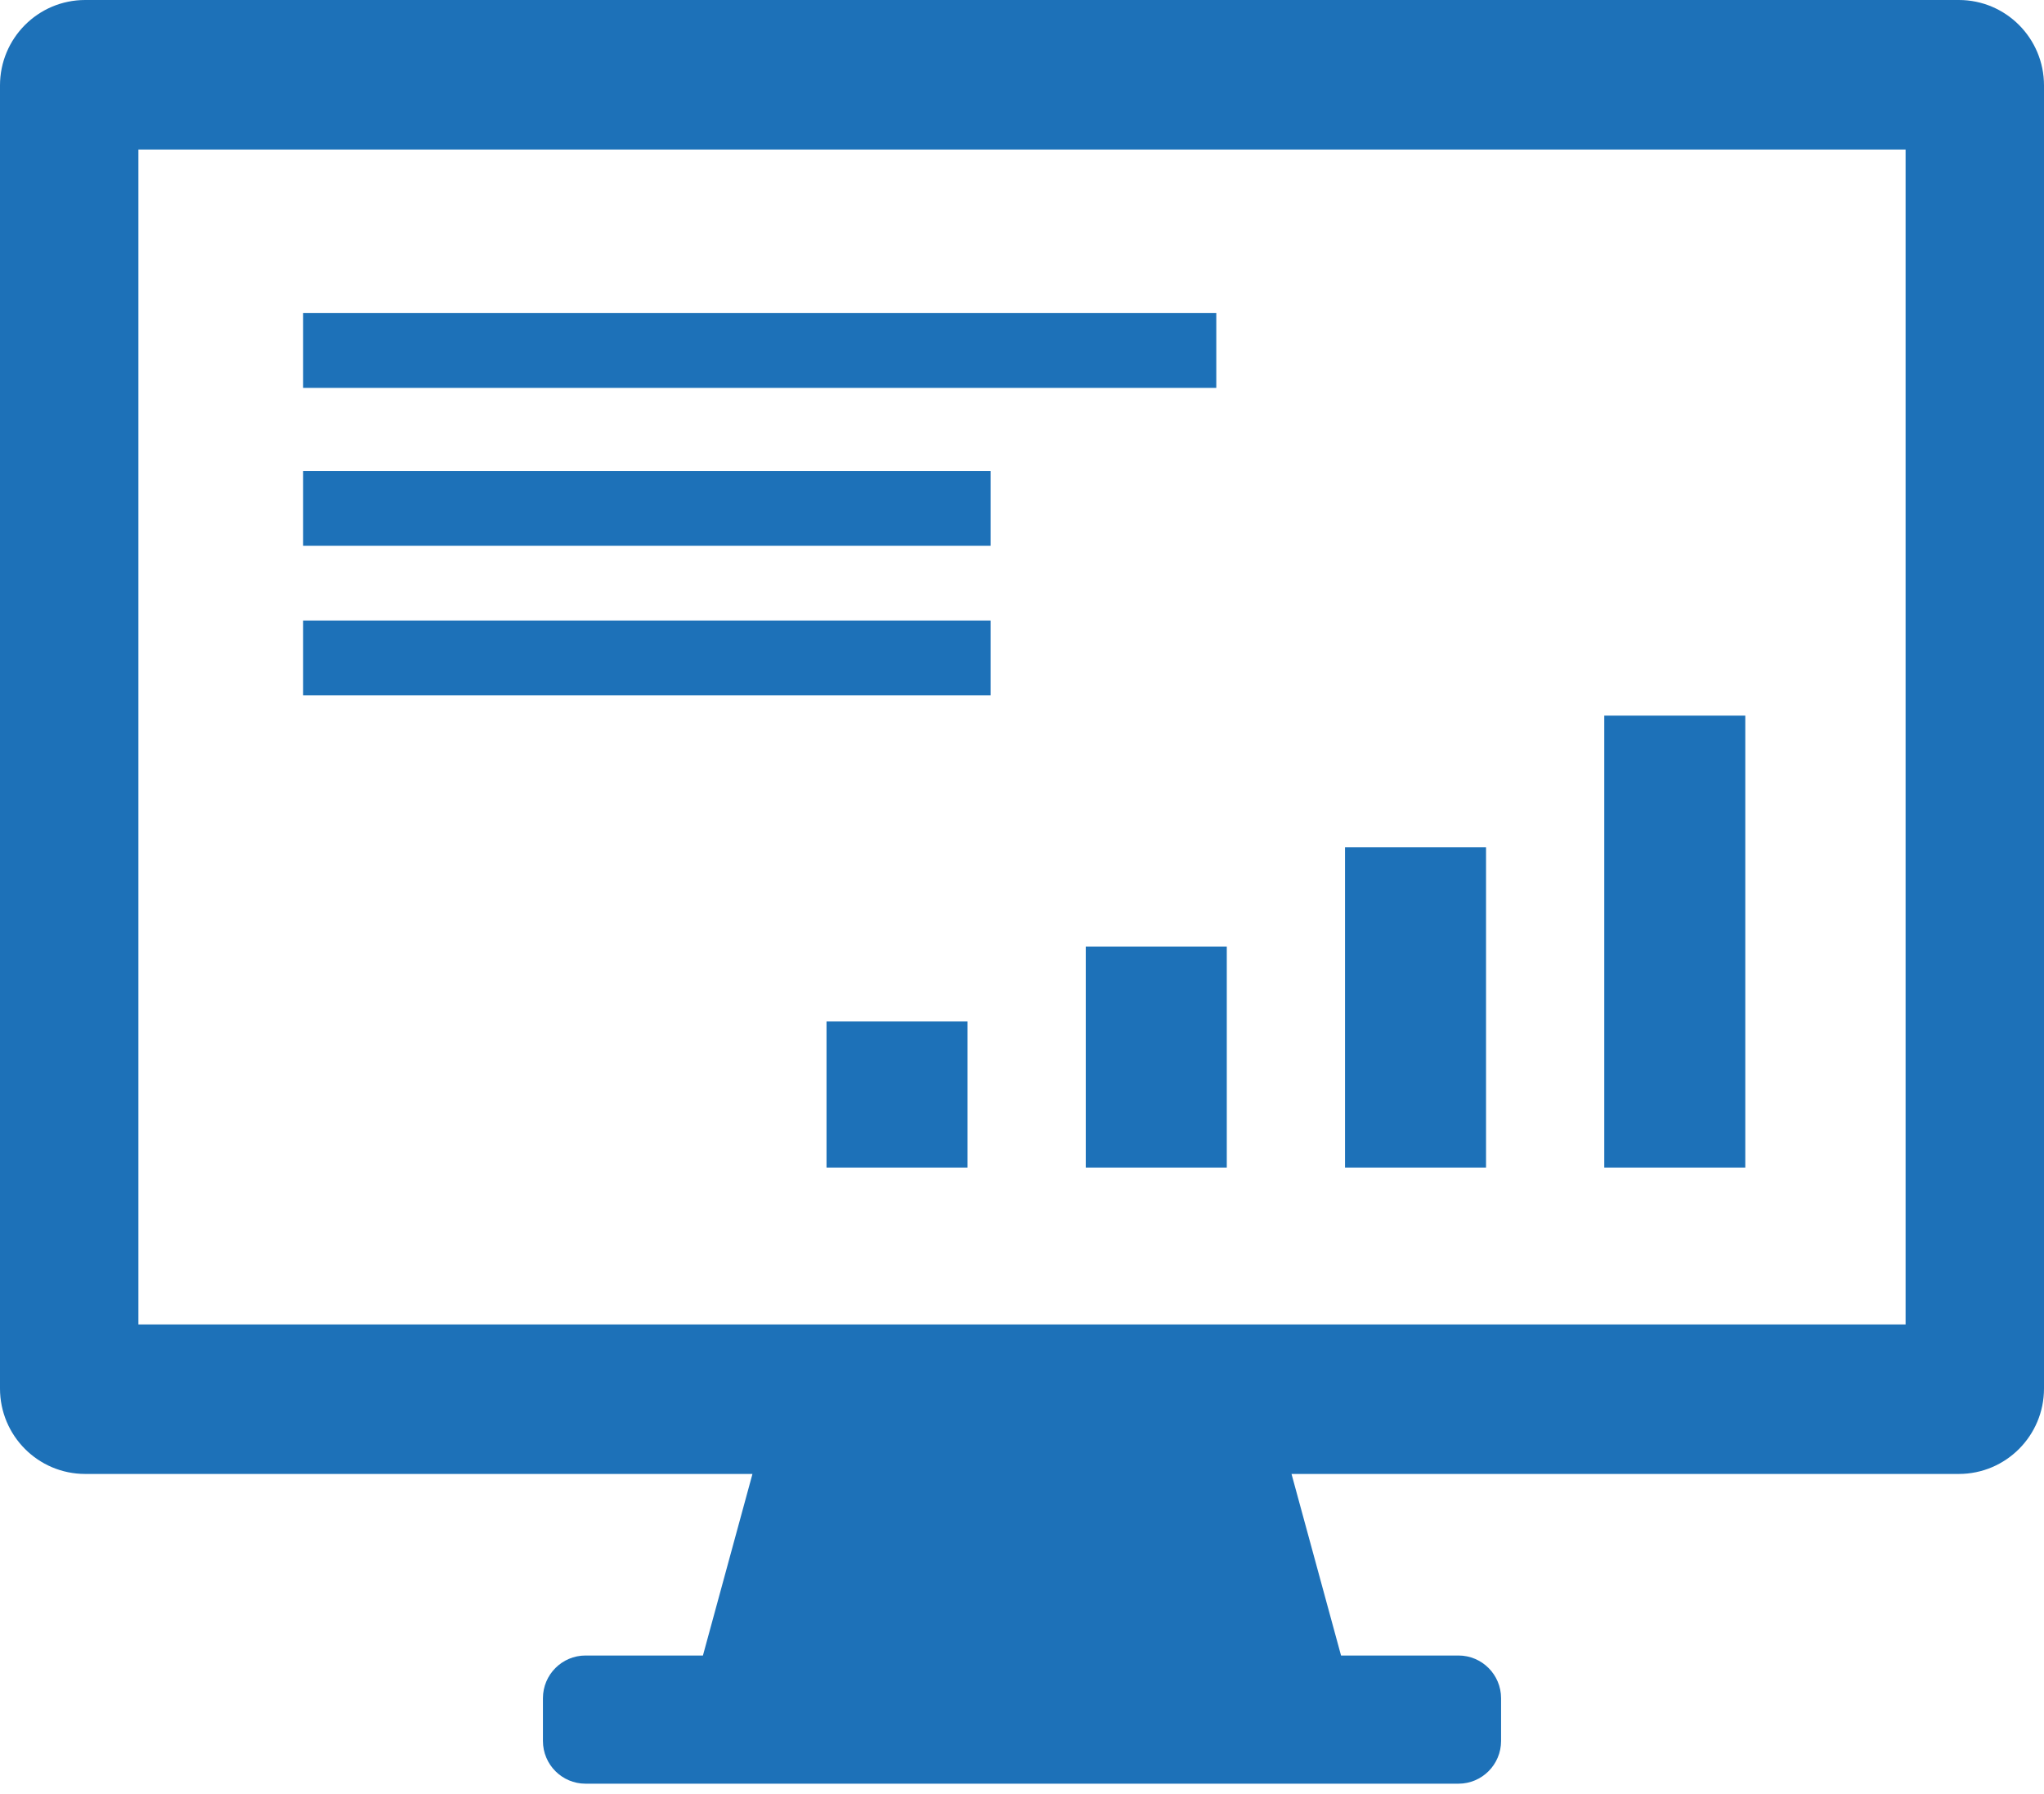 <?xml version="1.0" encoding="UTF-8" standalone="no"?>
<svg xmlns="http://www.w3.org/2000/svg" height="79px" width="90px" version="1.1" xmlns:xlink="http://www.w3.org/1999/xlink" viewBox="0 0 90 79"><!-- Generator: Sketch 41.2 (35397) - http://www.bohemiancoding.com/sketch -->
 <title>work icon</title>
 <desc>Created with Sketch.</desc>
 <g id="•-Landing-Page" fill-rule="evenodd" fill="none">
  <g id="MM_landing_updated" fill="#1D71B8" transform="translate(-595 -1374)">
   <g id="work-icon" transform="translate(595 1374)">
    <path id="Fill-1" d="m6.094 58.31h77.812v-51.727l-77.812 0-0 51.727zm80.156-58.31h-82.5c-2.071 0-3.75 1.684-3.75 3.762v57.369c0 2.078 1.679 3.762 3.75 3.762h29.382l-2.181 7.994h-5.17c-1.035 0-1.875 0.842-1.875 1.881v1.881c0 1.039 0.84 1.881 1.875 1.881h38.438c1.035 0 1.875-0.842 1.875-1.881v-1.881c0-1.039-0.84-1.881-1.875-1.881h-5.171l-2.181-7.994h29.383c2.071 0 3.75-1.684 3.75-3.762v-57.369c0-2.078-1.679-3.762-3.75-3.762z"/>
    <polygon id="Fill-3" points="70.638 51.404 76.847 51.404 76.847 31.506 70.638 31.506"/>
    <polygon id="Fill-4" points="59.223 51.404 65.432 51.404 65.432 37.305 59.223 37.305"/>
    <polygon id="Fill-5" points="47.808 51.404 54.017 51.404 54.017 41.674 47.808 41.674"/>
    <polygon id="Fill-6" points="36.393 51.404 42.602 51.404 42.602 44.973 36.393 44.973"/>
    <polygon id="Fill-7" points="13.347 17.077 53.555 17.077 53.555 13.784 13.347 13.784"/>
    <polygon id="Fill-8" points="13.347 24.03 43.618 24.03 43.618 20.737 13.347 20.737"/>
    <polygon id="Fill-9" points="13.347 30.613 43.618 30.613 43.618 27.32 13.347 27.32"/>
   </g>
  </g>
 </g>
</svg>
